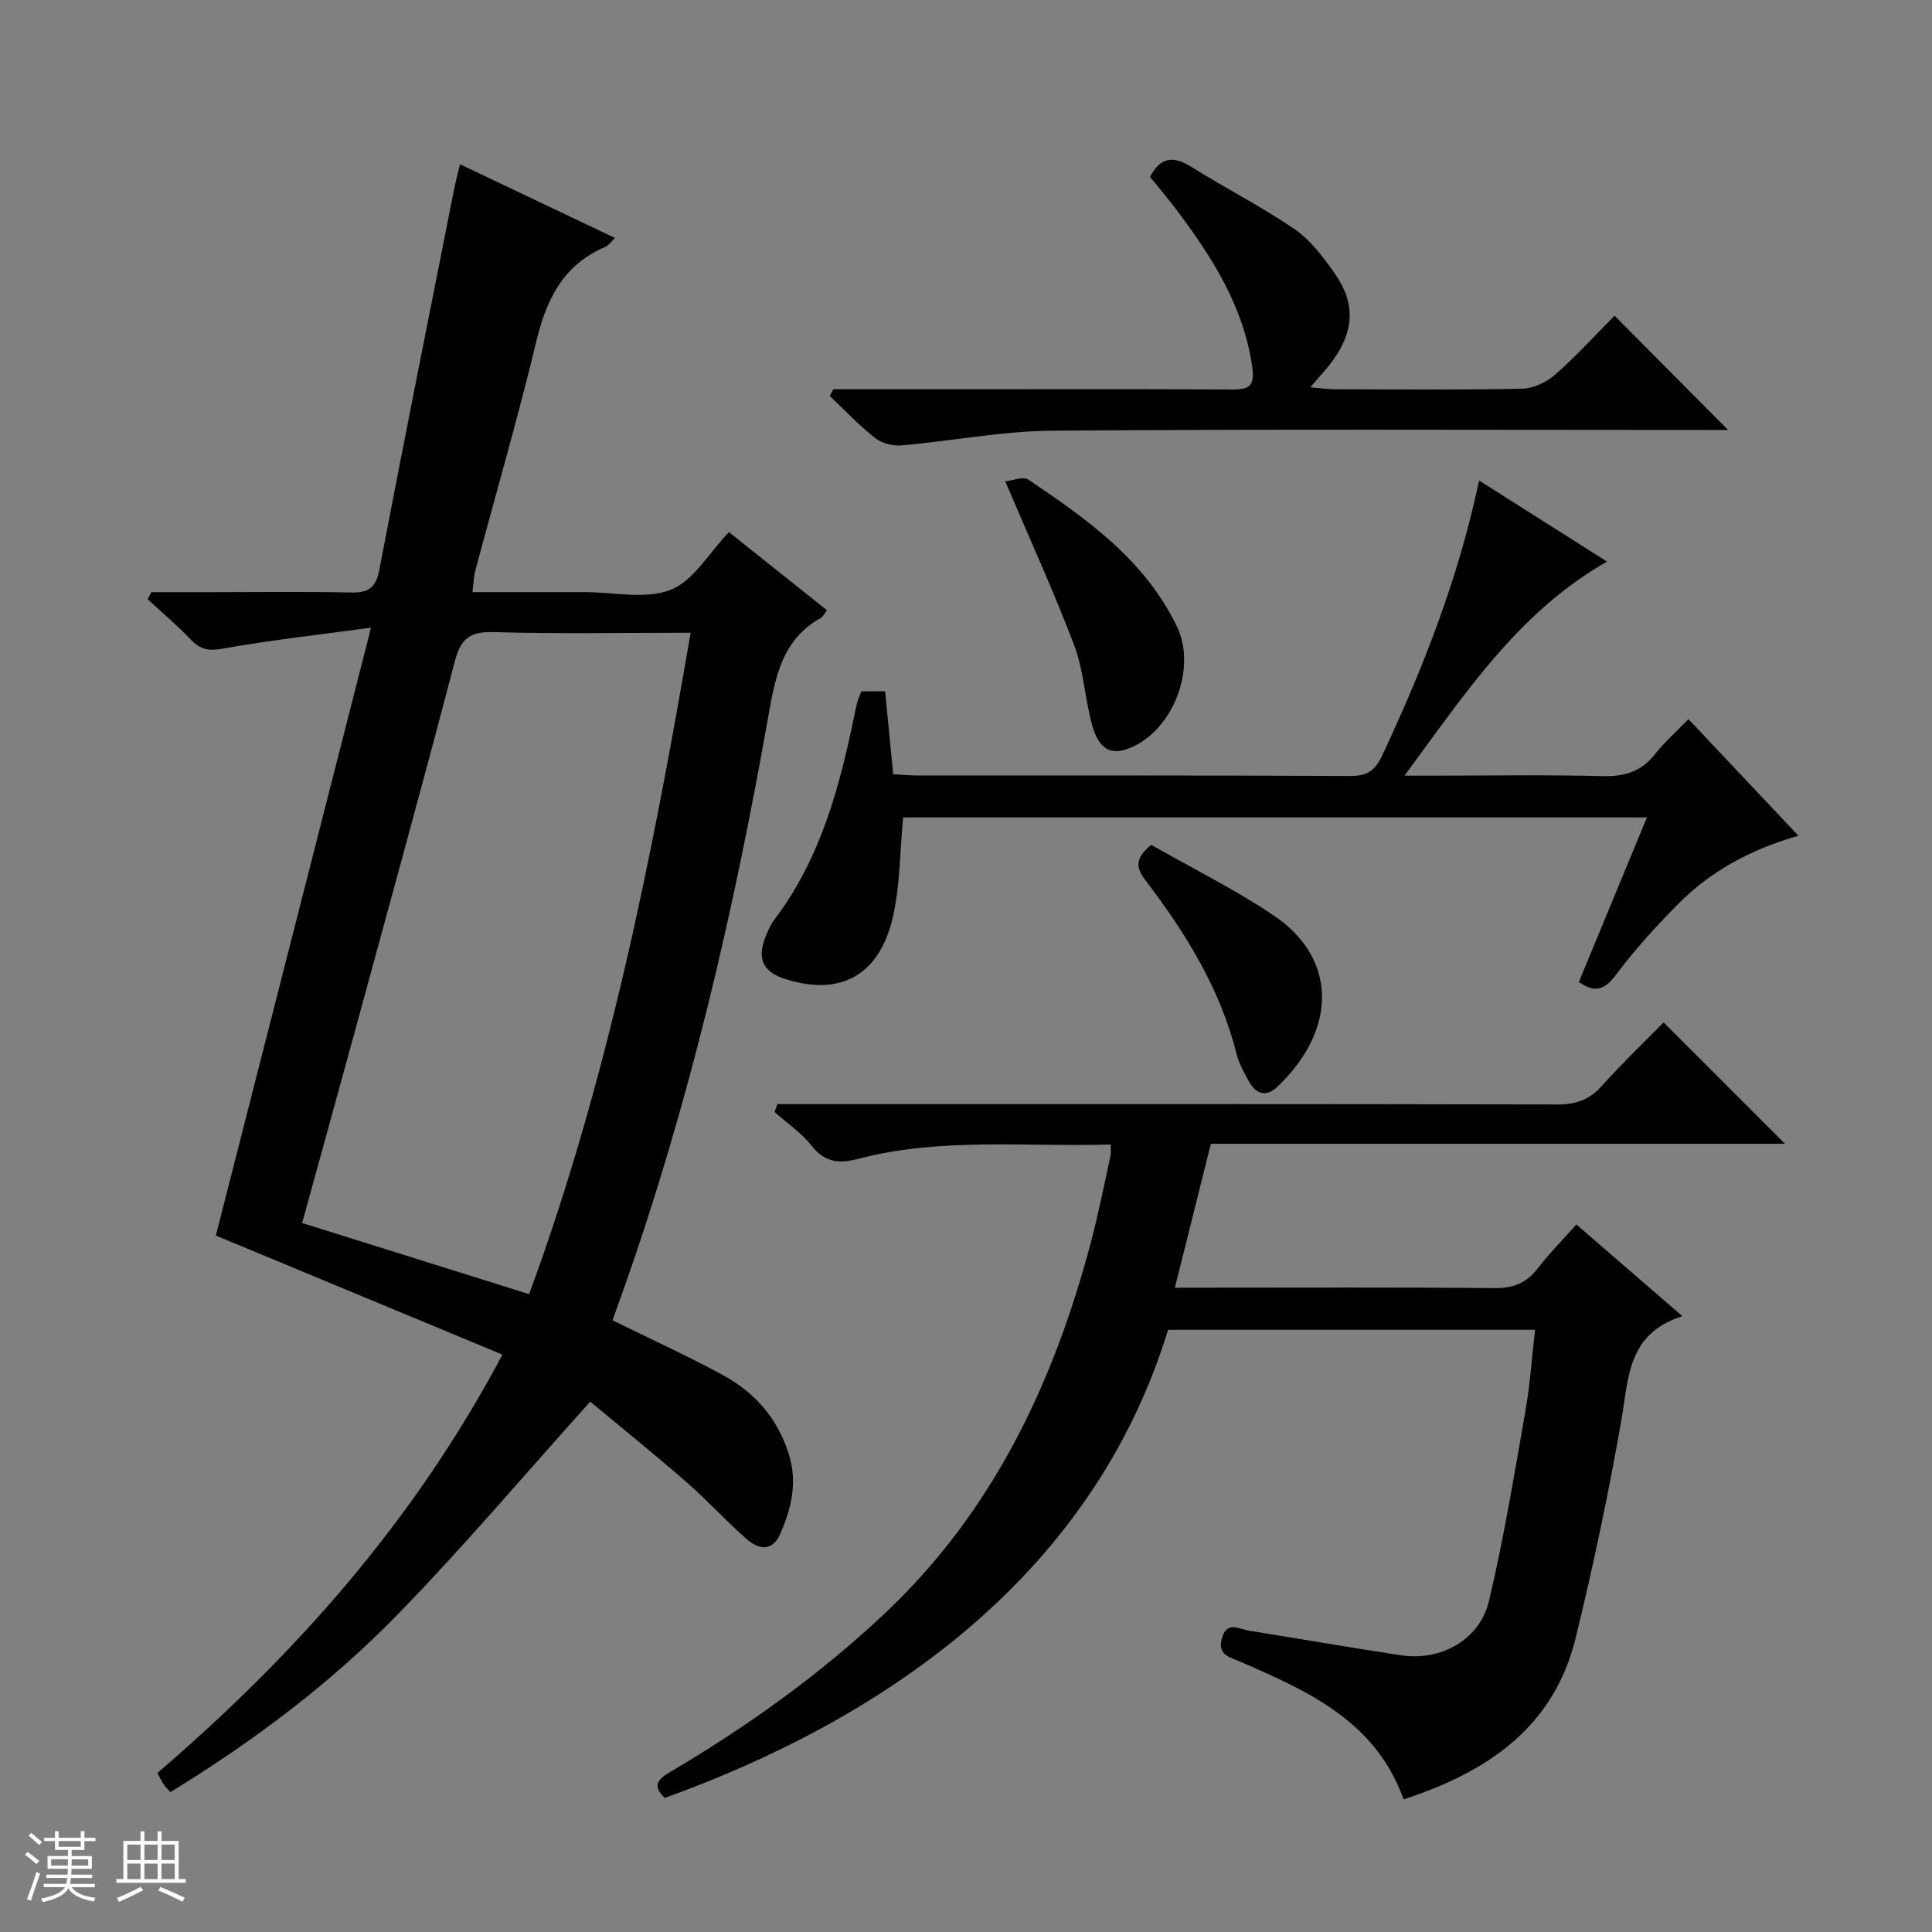 <svg enable-background="new 0 0 400 400" viewBox="0 0 400 400" xmlns="http://www.w3.org/2000/svg"><rect x="0" y="0" width="400" height="400" fill="#808080" stroke="none"/><path d="m5.17 384 .56-.58c.85.61 1.65 1.24 2.4 1.87l-.59.64c-.84-.73-1.63-1.38-2.37-1.93m1.22 9.53-.82-.34c.71-1.76 1.37-3.64 1.98-5.63.24.13.5.25.76.36-.6 1.67-1.24 3.54-1.92 5.61m-.5-13.5.57-.54c.56.44 1.31 1.06 2.26 1.87l-.64.64c-.68-.66-1.41-1.32-2.19-1.97m3.25.46h2.24v-1.36h.77v1.36h4.57v-1.36h.76v1.36h2.28v.69h-2.28v1.84h-2.64v1.26h4.18v2.64h-4.21c0 .45-.02.86-.05 1.21h4.32v.69h-4.38c-.04.34-.1.75-.19 1.22h5.15v.69h-4.82c.87 1.19 2.51 1.92 4.93 2.19-.17.31-.3.57-.37.76-2.77-.49-4.52-1.41-5.26-2.76-.56 1.26-2.3 2.23-5.24 2.9-.12-.24-.26-.48-.43-.72 2.73-.55 4.38-1.34 4.96-2.38h-4.38v-.69h4.65c.1-.38.17-.79.21-1.22h-4.32v-.69h4.4c.03-.34.05-.75.05-1.21h-4.2v-2.64h4.23v-1.26h-2.69v-1.84h-2.24zm1.46 4.46v1.29h3.45c.01-.4.02-.57.01-.53v-.32-.45h-3.46zm1.55-2.59h4.57v-1.19h-4.57zm6.11 2.59h-3.42v.77c-.01.19-.01.37-.02.53h3.44z" fill="#fafbfc"/><path d="m32.63 379.16h.82v1.98h3.54v7.89h1.46v.78h-14.37v-.78h1.46v-7.89h3.54v-1.98h.82v1.98h2.73zm-3.49 11.48.5.73c-1.61.82-3.28 1.63-5 2.41-.13-.27-.28-.55-.44-.82 1.75-.72 3.4-1.49 4.94-2.32m-2.78-5.55h2.73v-3.18h-2.73zm0 3.95h2.73v-3.2h-2.73zm3.54-3.95h2.73v-3.18h-2.73zm0 3.95h2.73v-3.2h-2.73zm7.89 4.68c-1.84-.92-3.51-1.7-5.02-2.32l.45-.73c1.89.8 3.57 1.55 5.04 2.23zm-1.62-11.81h-2.73v3.18h2.73zm-2.73 7.13h2.73v-3.2h-2.73v3.19z" fill="#fafbfc"/><g fill="#000001"><path d="m44.69 255.81c10.55-41.32 21.12-82.73 32.13-125.86-11.23 1.53-21.07 2.62-30.81 4.36-2.88.52-4.55.13-6.47-1.87-2.83-2.94-5.96-5.6-8.96-8.37.25-.49.5-.98.75-1.47h12.21c9.66 0 19.33-.14 28.99.07 3.57.08 5.26-.79 5.99-4.62 5.04-26.38 10.32-52.72 15.54-79.07.29-1.46.68-2.9 1.18-4.97 10.69 5.09 21.22 10.1 32.09 15.26-.84.8-1.31 1.55-1.98 1.83-8.6 3.66-12.17 10.66-14.26 19.37-3.84 15.97-8.43 31.75-12.67 47.62-.33 1.24-.36 2.56-.61 4.5h19.72 3.5c6 0 12.61 1.56 17.81-.47 4.72-1.84 7.91-7.6 12.08-11.95 6.42 5.12 13.27 10.57 20.29 16.17-.52.66-.79 1.34-1.29 1.61-8.04 4.5-9.42 12.27-10.87 20.46-7.11 40.25-16.32 80-29.97 118.61-.76 2.16-1.54 4.31-2.26 6.33 7.88 3.89 15.55 7.38 22.93 11.4 6.62 3.61 11.33 9.04 13.61 16.46 1.78 5.81.46 11.19-1.86 16.44-1.66 3.75-4.57 3.06-6.92 1-4.25-3.71-8.04-7.95-12.29-11.65-6.75-5.89-13.73-11.51-20.08-16.81-13.63 15.14-26.38 30.24-40.15 44.34-13.84 14.18-29.71 26.05-46.78 36.51-.55-.62-1.04-1.07-1.39-1.6-.44-.66-.77-1.39-1.3-2.36 28.5-24.47 53.06-52.02 71.44-86.62-19.97-8.29-39.63-16.46-59.34-24.65zm17.86-2.6c15.79 4.95 31.2 9.78 47.01 14.73 16.27-44.35 25.42-90.23 33.43-136.94-13.95 0-27.42.25-40.87-.13-4.91-.14-6.75 1.42-7.98 6.13-6.7 25.66-13.78 51.23-20.75 76.82-3.58 13.09-7.2 26.16-10.84 39.39z"/><path d="m317.82 275.32c-25.53 0-50.77 0-75.98 0-16.1 52.48-60.96 81.33-104.2 96.92-2.81-2.59-1.28-3.96 1.3-5.48 15.81-9.34 30.67-19.97 44.09-32.57 22.47-21.11 35.06-47.69 42.82-76.95 1.57-5.93 2.75-11.96 4.07-17.95.13-.6.02-1.25.02-2.33-17.64.52-35.16-1.53-52.33 2.98-3.85 1.01-6.83.77-9.54-2.69-2.12-2.69-5.1-4.7-7.7-7.02.19-.55.39-1.09.58-1.64h5.53c51.99 0 103.98-.04 155.96.08 3.8.01 6.59-.94 9.15-3.79 4.22-4.7 8.79-9.08 12.84-13.21 8.59 8.59 16.86 16.86 25.14 25.14-39.25 0-78.95 0-118.87 0-2.49 9.94-4.88 19.49-7.45 29.79h5.71c20.16 0 40.33-.1 60.49.09 3.89.04 6.61-1.07 8.94-4.11 2.32-3.02 5.02-5.74 7.98-9.06 7.13 6.16 14.07 12.16 21.95 18.98-11.38 3.6-11.1 12.69-12.61 21.39-2.64 15.17-5.83 30.28-9.49 45.24-4.52 18.48-18.21 27.73-35.62 33.41-5.78-16.18-19.79-22.43-33.91-28.54-2.06-.89-4.64-1.35-3.73-4.74 1.01-3.76 3.51-1.99 5.61-1.65 10.49 1.69 20.97 3.5 31.48 5.1 8.22 1.25 16.29-3.15 18.22-11.23 3.11-13.04 5.26-26.32 7.59-39.54.93-5.39 1.29-10.86 1.96-16.62z"/><path d="m306.23 99.49c9.3 5.89 17.84 11.3 26.49 16.78-18.31 10.44-29.29 27.17-41.92 44.32h5.96c11.66 0 23.33-.2 34.99.1 4.54.12 8.01-.9 10.87-4.52 1.95-2.47 4.35-4.58 6.96-7.28 7.56 8.02 14.89 15.8 22.76 24.14-10.02 2.86-18.26 7.41-25.02 14.25-4.43 4.49-8.72 9.18-12.49 14.21-2.3 3.07-4.23 4.45-7.94 1.81 4.61-11.14 9.27-22.41 14.09-34.06-51.73 0-102.95 0-154.01 0-.64 6.91-.6 13.77-2.04 20.31-2.73 12.45-11.01 16.85-22.54 13.08-4.22-1.38-5.56-3.93-4.15-7.98.54-1.55 1.24-3.13 2.22-4.43 9.47-12.58 13.39-27.29 16.47-42.34.17-.81.32-1.62.55-2.42.22-.77.54-1.51.85-2.33h4.93c.55 5.71 1.09 11.27 1.66 17.17 1.97.1 3.58.26 5.18.26 29.82.01 59.65-.05 89.47.1 3.55.02 5.17-1.17 6.64-4.33 8.47-18.09 15.74-36.6 20.02-56.84z"/><path d="m172.54 80.59h27.95c18.16 0 36.31-.07 54.47.06 3.64.02 4.9-.65 4.29-4.79-1.83-12.52-8.32-22.64-15.65-32.4-1.79-2.38-3.72-4.64-5.5-6.84 2.22-4.25 4.95-4.34 8.64-2.02 7.02 4.41 14.47 8.17 21.29 12.85 3.32 2.28 5.95 5.8 8.31 9.16 4.32 6.15 4.04 11.86-.36 17.98-1.24 1.73-2.74 3.28-4.69 5.59 2.05.18 3.42.4 4.78.41 12.99.03 25.99.16 38.98-.11 2.34-.05 5.09-1.3 6.88-2.87 4.48-3.94 8.52-8.39 12.35-12.24 7.98 8.03 15.74 15.85 23.5 23.65-1.06 0-2.79 0-4.53 0-45.14 0-90.29-.2-135.43.15-10.39.08-20.76 2.14-31.16 3.04-1.8.16-4.09-.43-5.48-1.52-3.34-2.63-6.29-5.77-9.39-8.71.26-.48.5-.93.75-1.39z"/><path d="m208.12 99.65c1.44-.13 3.7-1.09 4.81-.34 12.15 8.19 24.12 16.63 30.76 30.45 4.27 8.89-1.18 22.32-10.59 25.41-4.43 1.45-6.12-1.92-7-5.1-1.5-5.41-1.72-11.25-3.69-16.45-4.21-11.11-9.18-21.94-14.29-33.97z"/><path d="m238.35 174.92c8.45 4.82 17.26 9.18 25.35 14.61 12.81 8.58 13.61 23.25.72 35.52-2.17 2.07-4.31 1.55-5.75-1-1.05-1.87-2.15-3.82-2.67-5.88-3.37-13.5-10.54-25.01-18.82-35.88-2.01-2.65-2.27-4.56 1.17-7.37z"/></g></svg>